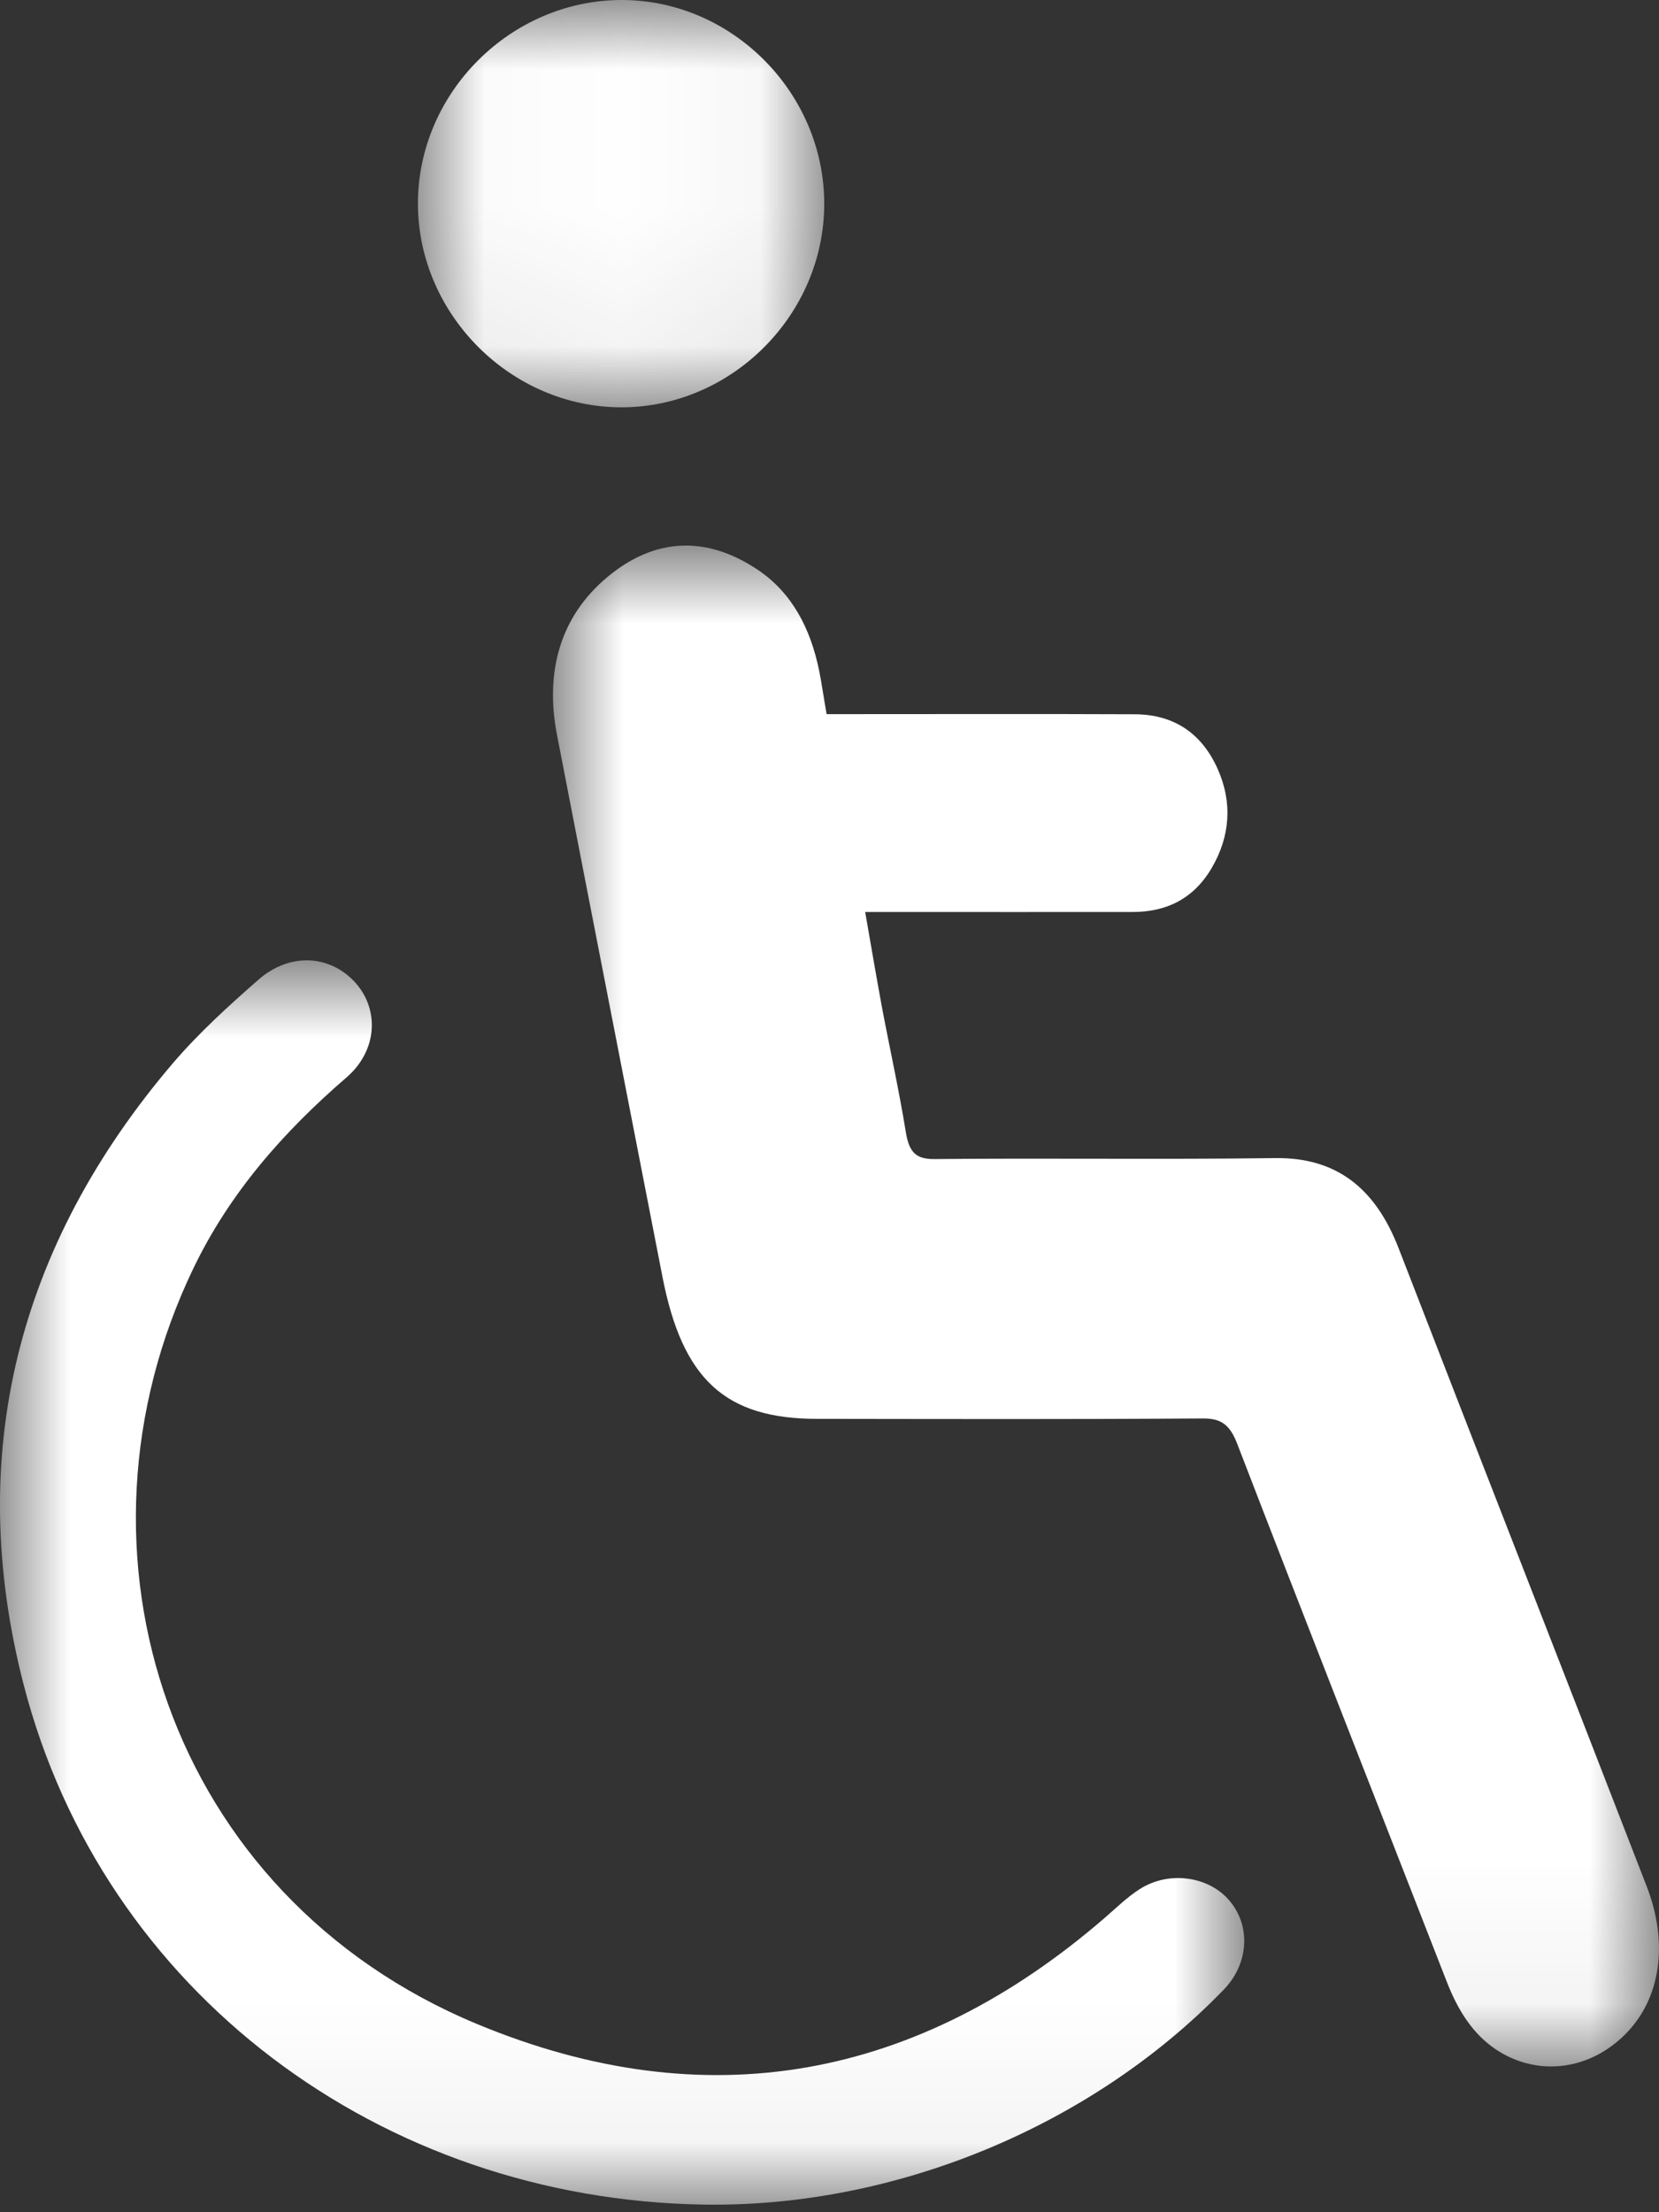 <svg width="12" height="16" viewBox="0 0 12 16" fill="none" xmlns="http://www.w3.org/2000/svg">
<rect x="0" y="0" width="12" height="16" fill="#333333" stroke="none"/>
<mask id="mask0_182_185" style="mask-type:alpha" maskUnits="userSpaceOnUse" x="4" y="3" width="8" height="12">
<path fill-rule="evenodd" clip-rule="evenodd" d="M4 3.946H12V14.946H4V3.946Z" fill="white"/>
</mask>
<g mask="url(#mask0_182_185)">
<path fill-rule="evenodd" clip-rule="evenodd" d="M5.979 5.165C6.051 5.165 6.113 5.165 6.174 5.165C6.852 5.165 7.53 5.163 8.208 5.166C8.472 5.167 8.685 5.286 8.808 5.562C8.917 5.807 8.897 6.051 8.765 6.277C8.632 6.505 8.431 6.596 8.194 6.596C7.619 6.597 7.044 6.596 6.469 6.596C6.407 6.596 6.345 6.596 6.258 6.596C6.3 6.837 6.338 7.06 6.379 7.283C6.436 7.585 6.503 7.885 6.552 8.188C6.576 8.334 6.625 8.385 6.762 8.383C7.582 8.375 8.403 8.387 9.223 8.376C9.658 8.37 9.945 8.584 10.117 9.029C10.713 10.568 11.315 12.104 11.911 13.643C12.071 14.056 12.011 14.455 11.76 14.709C11.503 14.97 11.136 15.02 10.839 14.835C10.656 14.72 10.545 14.54 10.463 14.328C9.958 13.032 9.449 11.74 8.949 10.442C8.894 10.3 8.83 10.258 8.697 10.259C7.769 10.266 6.84 10.263 5.912 10.262C5.246 10.262 4.937 9.978 4.792 9.236C4.538 7.929 4.282 6.623 4.029 5.316C3.939 4.85 4.057 4.453 4.395 4.172C4.739 3.886 5.113 3.873 5.484 4.123C5.728 4.288 5.862 4.543 5.925 4.85C5.944 4.944 5.957 5.04 5.979 5.165Z" fill="white"/>
</g>
<mask id="mask1_182_185" style="mask-type:alpha" maskUnits="userSpaceOnUse" x="0" y="6" width="9" height="10">
<path fill-rule="evenodd" clip-rule="evenodd" d="M0 6.946H9V15.946H0V6.946Z" fill="white"/>
</mask>
<g mask="url(#mask1_182_185)">
<path fill-rule="evenodd" clip-rule="evenodd" d="M5.094 15.945C2.753 15.909 0.745 14.407 0.171 12.184C-0.258 10.523 0.126 9.008 1.252 7.688C1.438 7.471 1.653 7.275 1.869 7.086C2.094 6.889 2.381 6.905 2.564 7.1C2.747 7.297 2.732 7.598 2.506 7.793C2.049 8.187 1.66 8.63 1.399 9.173C0.412 11.223 1.214 13.709 3.451 14.639C5.111 15.329 6.64 15.04 7.992 13.87C8.074 13.799 8.153 13.721 8.244 13.663C8.457 13.527 8.747 13.57 8.896 13.75C9.05 13.935 9.031 14.206 8.851 14.391C7.893 15.38 6.474 15.966 5.094 15.945Z" fill="white"/>
</g>
<mask id="mask2_182_185" style="mask-type:alpha" maskUnits="userSpaceOnUse" x="3" y="0" width="3" height="3">
<path fill-rule="evenodd" clip-rule="evenodd" d="M3.023 0H5.962V2.946H3.023V0Z" fill="white"/>
</mask>
<g mask="url(#mask2_182_185)">
<path fill-rule="evenodd" clip-rule="evenodd" d="M5.962 1.477C5.96 2.278 5.292 2.946 4.495 2.946C3.698 2.946 3.027 2.277 3.023 1.479C3.019 0.673 3.695 -0.003 4.503 1.07875e-05C5.3 0.003 5.964 0.676 5.962 1.477Z" fill="white"/>
</g>
</svg>
